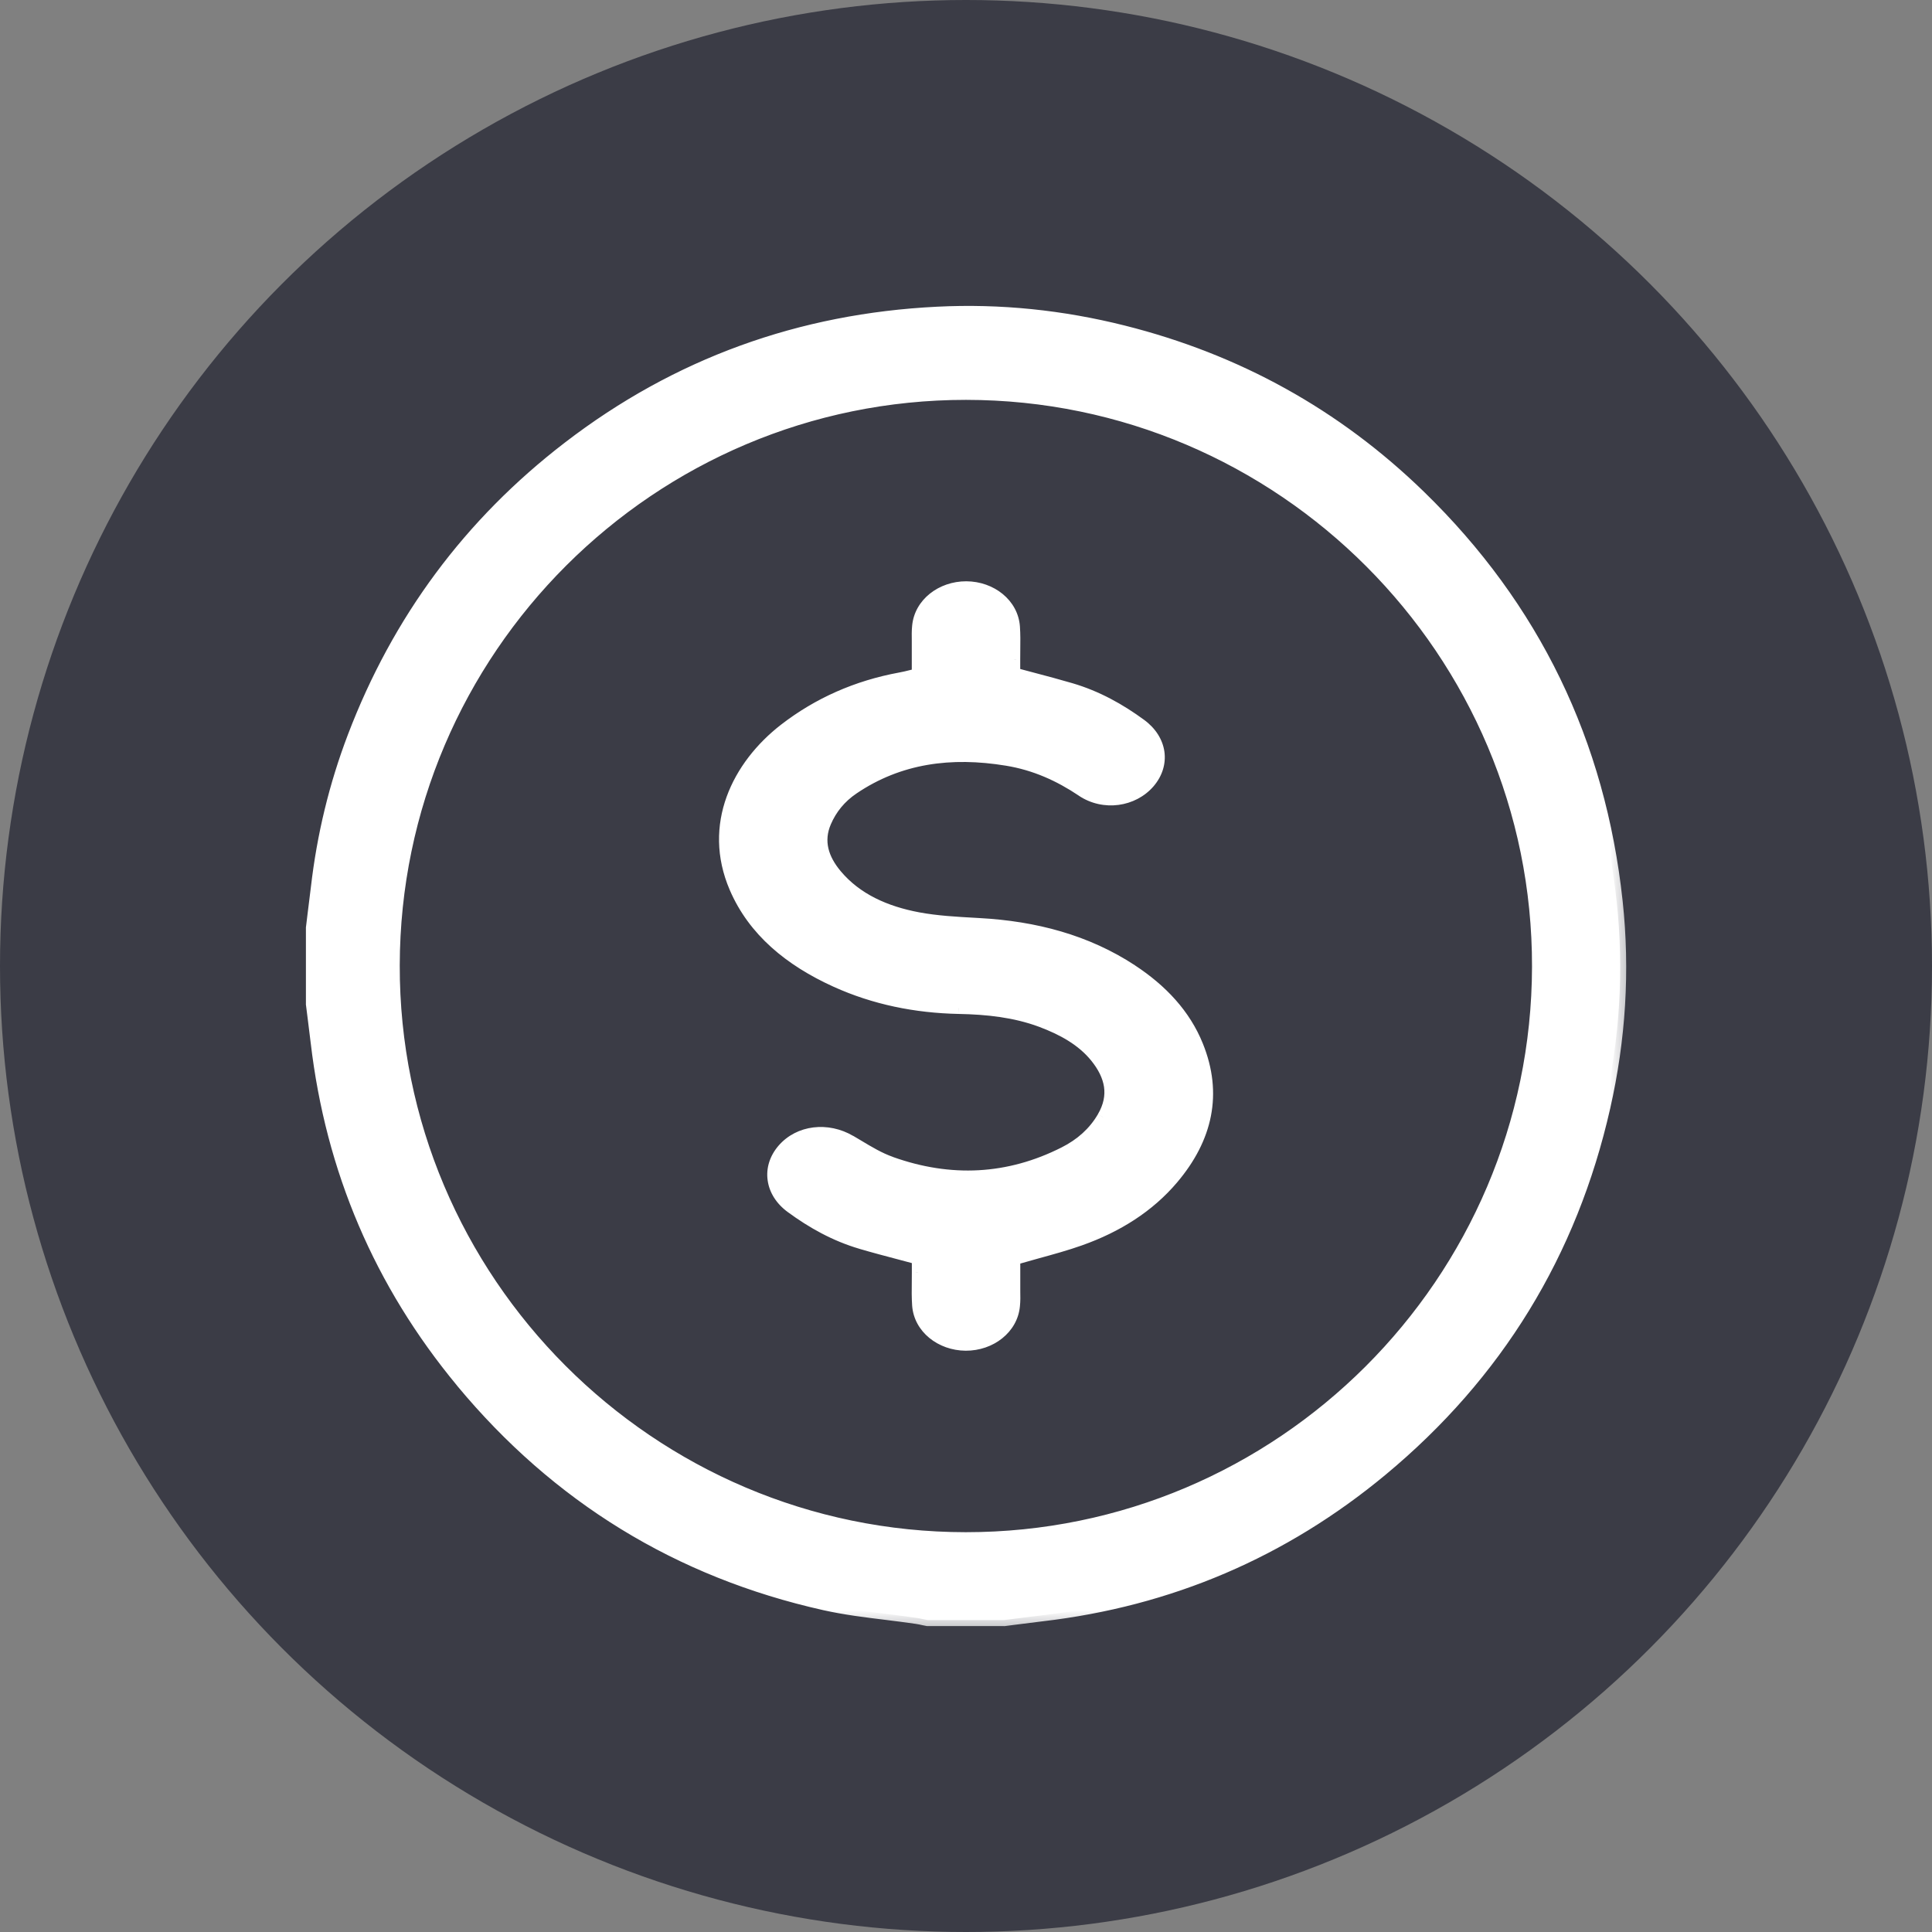 <svg  viewBox="0 0 32 32" fill="none" xmlns="http://www.w3.org/2000/svg">
<rect x="0" y="0" width="32" height="32" fill="#808080" stroke="none"/>
<circle cx="16" cy="16" r="16" fill="#3B3C46"/>
<mask id="path-2-outside-1_30_386" maskUnits="userSpaceOnUse" x="4.167" y="4.167" width="23" height="23" fill="black">
<rect fill="white" x="4.167" y="4.167" width="23" height="23"/>
<path fill-rule="evenodd" clip-rule="evenodd" d="M5.167 15.366V16.635C5.177 16.714 5.187 16.793 5.197 16.872C5.213 17.002 5.23 17.131 5.245 17.261C5.492 19.374 6.295 21.254 7.649 22.889C9.23 24.794 11.237 26.03 13.657 26.571C13.994 26.647 14.34 26.689 14.685 26.732C14.85 26.753 15.015 26.773 15.179 26.797C15.221 26.803 15.262 26.812 15.303 26.821C15.323 26.825 15.343 26.829 15.363 26.833H16.632C16.683 26.827 16.734 26.82 16.785 26.814C16.943 26.794 17.1 26.773 17.257 26.755C19.371 26.508 21.253 25.705 22.887 24.348C24.793 22.765 26.025 20.757 26.573 18.337C26.827 17.214 26.9 16.076 26.777 14.933C26.494 12.306 25.411 10.06 23.514 8.216C22.126 6.866 20.484 5.961 18.605 5.489C17.594 5.235 16.566 5.128 15.525 5.179C13.259 5.292 11.215 6.027 9.414 7.412C7.776 8.671 6.592 10.272 5.857 12.202C5.549 13.007 5.348 13.841 5.249 14.698C5.23 14.857 5.211 15.016 5.191 15.175C5.183 15.239 5.175 15.302 5.167 15.366ZM6.521 15.987C6.531 10.766 10.784 6.521 16 6.523C21.227 6.525 25.486 10.791 25.475 16.013C25.465 21.235 21.213 25.48 15.996 25.478C10.77 25.476 6.51 21.209 6.521 15.987ZM14.908 20.765C15.005 20.791 15.103 20.817 15.202 20.843L15.203 20.843V21.074C15.203 21.129 15.203 21.183 15.202 21.238C15.2 21.365 15.199 21.492 15.208 21.619C15.235 21.989 15.58 22.27 15.996 22.272C16.412 22.274 16.759 21.996 16.794 21.628C16.802 21.548 16.801 21.467 16.799 21.386C16.799 21.358 16.799 21.33 16.799 21.302V20.853C16.924 20.816 17.046 20.783 17.166 20.75C17.418 20.681 17.658 20.615 17.891 20.532C18.501 20.315 19.026 19.985 19.421 19.52C19.987 18.851 20.151 18.114 19.83 17.319C19.622 16.806 19.24 16.398 18.744 16.072C17.995 15.581 17.143 15.356 16.218 15.306C16.201 15.305 16.184 15.304 16.166 15.303C15.845 15.285 15.519 15.268 15.206 15.209C14.666 15.108 14.186 14.896 13.85 14.495C13.627 14.231 13.53 13.937 13.669 13.615C13.764 13.394 13.915 13.205 14.131 13.059C14.893 12.544 15.753 12.431 16.676 12.583C17.142 12.659 17.548 12.843 17.924 13.096C18.284 13.338 18.766 13.265 19.03 12.958C19.289 12.658 19.235 12.255 18.891 12.003C18.546 11.75 18.168 11.54 17.737 11.413C17.525 11.351 17.311 11.294 17.091 11.236C16.995 11.21 16.897 11.184 16.798 11.158V10.926C16.798 10.871 16.799 10.817 16.799 10.762C16.801 10.635 16.802 10.508 16.793 10.381C16.766 10.011 16.422 9.73 16.006 9.728C15.59 9.726 15.242 10.004 15.207 10.372C15.2 10.452 15.201 10.533 15.202 10.614C15.202 10.642 15.202 10.67 15.202 10.698V11.17C15.164 11.179 15.128 11.188 15.095 11.196C15.029 11.213 14.97 11.227 14.911 11.238C14.189 11.37 13.552 11.654 13 12.08C12.216 12.686 11.736 13.669 12.179 14.701C12.486 15.415 13.084 15.906 13.847 16.252C14.483 16.541 15.167 16.68 15.883 16.694C16.352 16.703 16.81 16.752 17.245 16.914C17.601 17.047 17.924 17.223 18.151 17.504C18.404 17.817 18.481 18.145 18.271 18.505C18.123 18.76 17.905 18.955 17.628 19.095C16.704 19.561 15.74 19.608 14.758 19.258C14.564 19.189 14.386 19.082 14.209 18.976C14.166 18.951 14.124 18.925 14.081 18.9C13.703 18.679 13.236 18.735 12.971 19.042C12.711 19.342 12.765 19.745 13.109 19.997C13.455 20.25 13.832 20.462 14.262 20.588C14.474 20.651 14.688 20.707 14.908 20.765Z"/>
</mask>
<path fill-rule="evenodd" clip-rule="evenodd" d="M5.167 15.366V16.635C5.177 16.714 5.187 16.793 5.197 16.872C5.213 17.002 5.23 17.131 5.245 17.261C5.492 19.374 6.295 21.254 7.649 22.889C9.23 24.794 11.237 26.03 13.657 26.571C13.994 26.647 14.34 26.689 14.685 26.732C14.85 26.753 15.015 26.773 15.179 26.797C15.221 26.803 15.262 26.812 15.303 26.821C15.323 26.825 15.343 26.829 15.363 26.833H16.632C16.683 26.827 16.734 26.82 16.785 26.814C16.943 26.794 17.1 26.773 17.257 26.755C19.371 26.508 21.253 25.705 22.887 24.348C24.793 22.765 26.025 20.757 26.573 18.337C26.827 17.214 26.9 16.076 26.777 14.933C26.494 12.306 25.411 10.06 23.514 8.216C22.126 6.866 20.484 5.961 18.605 5.489C17.594 5.235 16.566 5.128 15.525 5.179C13.259 5.292 11.215 6.027 9.414 7.412C7.776 8.671 6.592 10.272 5.857 12.202C5.549 13.007 5.348 13.841 5.249 14.698C5.23 14.857 5.211 15.016 5.191 15.175C5.183 15.239 5.175 15.302 5.167 15.366ZM6.521 15.987C6.531 10.766 10.784 6.521 16 6.523C21.227 6.525 25.486 10.791 25.475 16.013C25.465 21.235 21.213 25.48 15.996 25.478C10.77 25.476 6.51 21.209 6.521 15.987ZM14.908 20.765C15.005 20.791 15.103 20.817 15.202 20.843L15.203 20.843V21.074C15.203 21.129 15.203 21.183 15.202 21.238C15.2 21.365 15.199 21.492 15.208 21.619C15.235 21.989 15.58 22.27 15.996 22.272C16.412 22.274 16.759 21.996 16.794 21.628C16.802 21.548 16.801 21.467 16.799 21.386C16.799 21.358 16.799 21.33 16.799 21.302V20.853C16.924 20.816 17.046 20.783 17.166 20.75C17.418 20.681 17.658 20.615 17.891 20.532C18.501 20.315 19.026 19.985 19.421 19.52C19.987 18.851 20.151 18.114 19.83 17.319C19.622 16.806 19.24 16.398 18.744 16.072C17.995 15.581 17.143 15.356 16.218 15.306C16.201 15.305 16.184 15.304 16.166 15.303C15.845 15.285 15.519 15.268 15.206 15.209C14.666 15.108 14.186 14.896 13.85 14.495C13.627 14.231 13.53 13.937 13.669 13.615C13.764 13.394 13.915 13.205 14.131 13.059C14.893 12.544 15.753 12.431 16.676 12.583C17.142 12.659 17.548 12.843 17.924 13.096C18.284 13.338 18.766 13.265 19.03 12.958C19.289 12.658 19.235 12.255 18.891 12.003C18.546 11.75 18.168 11.54 17.737 11.413C17.525 11.351 17.311 11.294 17.091 11.236C16.995 11.21 16.897 11.184 16.798 11.158V10.926C16.798 10.871 16.799 10.817 16.799 10.762C16.801 10.635 16.802 10.508 16.793 10.381C16.766 10.011 16.422 9.73 16.006 9.728C15.59 9.726 15.242 10.004 15.207 10.372C15.2 10.452 15.201 10.533 15.202 10.614C15.202 10.642 15.202 10.67 15.202 10.698V11.17C15.164 11.179 15.128 11.188 15.095 11.196C15.029 11.213 14.97 11.227 14.911 11.238C14.189 11.37 13.552 11.654 13 12.08C12.216 12.686 11.736 13.669 12.179 14.701C12.486 15.415 13.084 15.906 13.847 16.252C14.483 16.541 15.167 16.68 15.883 16.694C16.352 16.703 16.81 16.752 17.245 16.914C17.601 17.047 17.924 17.223 18.151 17.504C18.404 17.817 18.481 18.145 18.271 18.505C18.123 18.76 17.905 18.955 17.628 19.095C16.704 19.561 15.74 19.608 14.758 19.258C14.564 19.189 14.386 19.082 14.209 18.976C14.166 18.951 14.124 18.925 14.081 18.9C13.703 18.679 13.236 18.735 12.971 19.042C12.711 19.342 12.765 19.745 13.109 19.997C13.455 20.25 13.832 20.462 14.262 20.588C14.474 20.651 14.688 20.707 14.908 20.765Z" fill="white"/>
<path d="M5.167 16.635H5.066L5.068 16.647L5.167 16.635ZM5.167 15.366L5.067 15.353V15.366H5.167ZM5.197 16.872L5.098 16.885L5.197 16.872ZM5.245 17.261L5.345 17.249L5.345 17.249L5.245 17.261ZM7.649 22.889L7.572 22.952L7.572 22.953L7.649 22.889ZM13.657 26.571L13.678 26.474L13.678 26.474L13.657 26.571ZM14.685 26.732L14.673 26.831L14.685 26.732ZM15.179 26.797L15.165 26.896L15.165 26.896L15.179 26.797ZM15.303 26.821L15.282 26.919H15.282L15.303 26.821ZM15.363 26.833L15.343 26.931L15.353 26.933H15.363V26.833ZM16.632 26.833V26.934L16.645 26.933L16.632 26.833ZM16.785 26.814L16.798 26.913H16.798L16.785 26.814ZM17.257 26.755L17.269 26.854L17.269 26.854L17.257 26.755ZM22.887 24.348L22.951 24.425L22.951 24.425L22.887 24.348ZM26.573 18.337L26.67 18.359L26.67 18.359L26.573 18.337ZM26.777 14.933L26.677 14.944V14.944L26.777 14.933ZM23.514 8.216L23.444 8.288L23.444 8.288L23.514 8.216ZM18.605 5.489L18.581 5.586L18.581 5.586L18.605 5.489ZM15.525 5.179L15.53 5.279L15.53 5.279L15.525 5.179ZM9.414 7.412L9.475 7.491L9.475 7.491L9.414 7.412ZM5.857 12.202L5.95 12.237L5.95 12.237L5.857 12.202ZM5.249 14.698L5.348 14.71L5.348 14.71L5.249 14.698ZM5.191 15.175L5.29 15.187H5.29L5.191 15.175ZM16 6.523L16 6.623L16 6.523ZM6.521 15.987L6.621 15.988V15.988L6.521 15.987ZM25.475 16.013L25.375 16.013V16.013L25.475 16.013ZM15.996 25.478L15.996 25.378L15.996 25.478ZM15.202 20.843L15.176 20.94L15.228 20.954L15.268 20.919L15.202 20.843ZM14.908 20.765L14.883 20.862L14.908 20.765ZM15.203 20.843H15.303V20.622L15.137 20.768L15.203 20.843ZM15.203 21.074H15.103L15.103 21.075L15.203 21.074ZM15.202 21.238L15.102 21.237V21.237L15.202 21.238ZM15.208 21.619L15.308 21.611V21.611L15.208 21.619ZM16.794 21.628L16.694 21.618L16.694 21.619L16.794 21.628ZM16.799 21.386L16.7 21.387V21.387L16.799 21.386ZM16.799 20.853L16.771 20.757L16.699 20.778V20.853H16.799ZM17.166 20.75L17.139 20.654L17.166 20.75ZM17.891 20.532L17.858 20.438L17.858 20.438L17.891 20.532ZM19.421 19.52L19.497 19.584L19.497 19.584L19.421 19.52ZM19.83 17.319L19.922 17.282L19.922 17.282L19.83 17.319ZM18.744 16.072L18.689 16.156L18.689 16.156L18.744 16.072ZM16.218 15.306L16.223 15.206H16.223L16.218 15.306ZM16.166 15.303L16.172 15.203L16.166 15.303ZM15.206 15.209L15.187 15.307L15.187 15.307L15.206 15.209ZM13.85 14.495L13.926 14.431L13.926 14.431L13.85 14.495ZM13.669 13.615L13.761 13.654L13.761 13.654L13.669 13.615ZM14.131 13.059L14.075 12.976L14.075 12.976L14.131 13.059ZM16.676 12.583L16.66 12.682L16.66 12.682L16.676 12.583ZM17.924 13.096L17.98 13.013L17.98 13.013L17.924 13.096ZM19.03 12.958L18.954 12.893L18.954 12.893L19.03 12.958ZM18.891 12.003L18.832 12.084L18.832 12.084L18.891 12.003ZM17.737 11.413L17.766 11.317L17.766 11.317L17.737 11.413ZM17.091 11.236L17.066 11.332L17.091 11.236ZM16.798 11.158H16.698V11.234L16.772 11.254L16.798 11.158ZM16.798 10.926H16.898L16.898 10.925L16.798 10.926ZM16.799 10.762L16.899 10.763V10.763L16.799 10.762ZM16.793 10.381L16.693 10.389V10.389L16.793 10.381ZM15.207 10.372L15.307 10.382L15.307 10.381L15.207 10.372ZM15.202 10.614L15.302 10.613V10.613L15.202 10.614ZM15.202 11.17L15.225 11.268L15.302 11.249V11.17H15.202ZM15.095 11.196L15.119 11.293H15.119L15.095 11.196ZM14.911 11.238L14.929 11.336L14.93 11.336L14.911 11.238ZM13 12.08L12.939 12.001L12.939 12.001L13 12.08ZM12.179 14.701L12.087 14.741L12.087 14.741L12.179 14.701ZM13.847 16.252L13.888 16.161L13.888 16.161L13.847 16.252ZM15.883 16.694L15.88 16.794H15.881L15.883 16.694ZM17.245 16.914L17.28 16.82L17.28 16.82L17.245 16.914ZM18.151 17.504L18.229 17.441L18.229 17.441L18.151 17.504ZM18.271 18.505L18.185 18.454L18.185 18.455L18.271 18.505ZM17.628 19.095L17.673 19.184L17.673 19.184L17.628 19.095ZM14.758 19.258L14.792 19.164L14.792 19.163L14.758 19.258ZM14.209 18.976L14.158 19.062L14.209 18.976ZM14.081 18.9L14.03 18.986L14.03 18.986L14.081 18.9ZM12.971 19.042L13.046 19.107L13.047 19.107L12.971 19.042ZM13.109 19.997L13.05 20.077L13.05 20.077L13.109 19.997ZM14.262 20.588L14.29 20.492L14.29 20.492L14.262 20.588ZM5.267 16.635V15.366H5.067V16.635H5.267ZM5.296 16.86C5.286 16.78 5.276 16.701 5.266 16.623L5.068 16.647C5.077 16.727 5.088 16.806 5.098 16.885L5.296 16.86ZM5.345 17.249C5.329 17.119 5.313 16.989 5.296 16.86L5.098 16.885C5.114 17.014 5.131 17.143 5.146 17.273L5.345 17.249ZM7.726 22.825C6.384 21.206 5.589 19.343 5.345 17.249L5.146 17.272C5.395 19.404 6.205 21.303 7.572 22.952L7.726 22.825ZM13.678 26.474C11.281 25.937 9.293 24.713 7.726 22.825L7.572 22.953C9.167 24.875 11.193 26.123 13.635 26.669L13.678 26.474ZM14.697 26.633C14.351 26.59 14.011 26.548 13.678 26.474L13.635 26.669C13.978 26.746 14.328 26.789 14.673 26.831L14.697 26.633ZM15.194 26.698C15.028 26.674 14.862 26.653 14.697 26.633L14.673 26.831C14.838 26.852 15.002 26.872 15.165 26.896L15.194 26.698ZM15.325 26.723C15.284 26.714 15.239 26.705 15.194 26.698L15.165 26.896C15.203 26.901 15.241 26.91 15.282 26.919L15.325 26.723ZM15.383 26.735C15.364 26.732 15.345 26.727 15.325 26.723L15.282 26.919C15.302 26.923 15.323 26.927 15.343 26.931L15.383 26.735ZM16.632 26.733H15.363V26.933H16.632V26.733ZM16.773 26.715C16.722 26.721 16.671 26.728 16.619 26.734L16.645 26.933C16.696 26.926 16.747 26.919 16.798 26.913L16.773 26.715ZM17.246 26.656C17.088 26.674 16.93 26.694 16.773 26.715L16.798 26.913C16.956 26.893 17.112 26.873 17.269 26.854L17.246 26.656ZM22.823 24.271C21.204 25.615 19.34 26.41 17.246 26.656L17.269 26.854C19.402 26.605 21.302 25.794 22.951 24.425L22.823 24.271ZM26.475 18.314C25.932 20.713 24.712 22.702 22.823 24.271L22.951 24.425C24.874 22.828 26.118 20.8 26.67 18.359L26.475 18.314ZM26.677 14.944C26.799 16.076 26.727 17.202 26.475 18.314L26.67 18.359C26.927 17.226 27 16.077 26.876 14.923L26.677 14.944ZM23.444 8.288C25.324 10.115 26.397 12.34 26.677 14.944L26.876 14.923C26.591 12.272 25.497 10.004 23.584 8.144L23.444 8.288ZM18.581 5.586C20.443 6.053 22.069 6.95 23.444 8.288L23.584 8.144C22.183 6.782 20.525 5.868 18.629 5.392L18.581 5.586ZM15.53 5.279C16.561 5.228 17.579 5.334 18.581 5.586L18.629 5.392C17.609 5.136 16.571 5.027 15.52 5.08L15.53 5.279ZM9.475 7.491C11.259 6.119 13.284 5.391 15.53 5.279L15.52 5.08C13.234 5.193 11.17 5.935 9.353 7.333L9.475 7.491ZM5.95 12.237C6.679 10.325 7.851 8.739 9.475 7.491L9.353 7.333C7.7 8.603 6.505 10.219 5.763 12.166L5.95 12.237ZM5.348 14.71C5.447 13.86 5.646 13.035 5.95 12.237L5.763 12.166C5.453 12.979 5.25 13.821 5.15 14.687L5.348 14.71ZM5.29 15.187C5.31 15.028 5.33 14.869 5.348 14.71L5.15 14.687C5.131 14.845 5.111 15.004 5.091 15.163L5.29 15.187ZM5.266 15.378C5.274 15.315 5.282 15.251 5.29 15.187L5.091 15.163C5.083 15.226 5.076 15.29 5.068 15.354L5.266 15.378ZM16 6.423C10.728 6.421 6.432 10.711 6.421 15.987L6.621 15.988C6.631 10.821 10.839 6.621 16 6.623L16 6.423ZM25.575 16.014C25.587 10.736 21.282 6.425 16 6.423L16 6.623C21.171 6.625 25.386 10.847 25.375 16.013L25.575 16.014ZM15.996 25.578C21.268 25.58 25.565 21.29 25.575 16.014L25.375 16.013C25.365 21.179 21.157 25.38 15.996 25.378L15.996 25.578ZM6.421 15.987C6.41 21.265 10.714 25.576 15.996 25.578L15.996 25.378C10.825 25.376 6.61 21.154 6.621 15.988L6.421 15.987ZM15.228 20.747C15.129 20.72 15.031 20.694 14.934 20.669L14.883 20.862C14.98 20.887 15.077 20.913 15.176 20.94L15.228 20.747ZM15.137 20.768L15.136 20.768L15.268 20.919L15.269 20.918L15.137 20.768ZM15.303 21.074V20.843H15.103V21.074H15.303ZM15.302 21.239C15.303 21.185 15.303 21.129 15.303 21.074L15.103 21.075C15.103 21.128 15.103 21.182 15.102 21.237L15.302 21.239ZM15.308 21.611C15.299 21.49 15.3 21.367 15.302 21.239L15.102 21.237C15.1 21.363 15.099 21.495 15.108 21.626L15.308 21.611ZM15.996 22.172C15.621 22.17 15.33 21.919 15.308 21.611L15.108 21.626C15.14 22.059 15.539 22.369 15.995 22.372L15.996 22.172ZM16.694 21.619C16.666 21.925 16.371 22.174 15.996 22.172L15.995 22.372C16.452 22.374 16.853 22.067 16.893 21.637L16.694 21.619ZM16.7 21.387C16.701 21.469 16.701 21.544 16.694 21.618L16.893 21.638C16.902 21.551 16.901 21.465 16.899 21.385L16.7 21.387ZM16.699 21.302C16.699 21.331 16.699 21.359 16.7 21.387L16.899 21.385C16.899 21.357 16.899 21.329 16.899 21.302H16.699ZM16.699 20.853V21.302H16.899V20.853H16.699ZM17.139 20.654C17.02 20.686 16.897 20.72 16.771 20.757L16.827 20.949C16.951 20.913 17.072 20.879 17.192 20.846L17.139 20.654ZM17.858 20.438C17.629 20.519 17.392 20.584 17.139 20.654L17.192 20.846C17.443 20.777 17.688 20.71 17.925 20.626L17.858 20.438ZM19.344 19.455C18.963 19.904 18.455 20.226 17.858 20.438L17.924 20.626C18.548 20.405 19.089 20.066 19.497 19.584L19.344 19.455ZM19.737 17.357C20.043 18.112 19.89 18.81 19.344 19.455L19.497 19.584C20.084 18.891 20.26 18.115 19.922 17.282L19.737 17.357ZM18.689 16.156C19.173 16.474 19.538 16.867 19.737 17.357L19.922 17.282C19.705 16.745 19.307 16.323 18.798 15.989L18.689 16.156ZM16.212 15.405C17.125 15.456 17.959 15.677 18.689 16.156L18.799 15.989C18.032 15.486 17.161 15.257 16.223 15.206L16.212 15.405ZM16.161 15.403C16.178 15.404 16.195 15.405 16.212 15.405L16.223 15.206C16.206 15.205 16.189 15.204 16.172 15.203L16.161 15.403ZM15.187 15.307C15.508 15.367 15.84 15.385 16.161 15.403L16.172 15.203C15.849 15.185 15.53 15.168 15.224 15.111L15.187 15.307ZM13.773 14.56C14.13 14.985 14.635 15.204 15.187 15.307L15.224 15.111C14.698 15.012 14.243 14.808 13.926 14.431L13.773 14.56ZM13.577 13.575C13.418 13.943 13.536 14.277 13.773 14.56L13.926 14.431C13.719 14.184 13.642 13.93 13.761 13.654L13.577 13.575ZM14.075 12.976C13.843 13.133 13.68 13.338 13.577 13.575L13.761 13.654C13.848 13.451 13.987 13.277 14.187 13.142L14.075 12.976ZM16.692 12.484C15.75 12.329 14.863 12.443 14.075 12.976L14.187 13.142C14.922 12.644 15.755 12.533 16.66 12.682L16.692 12.484ZM17.98 13.013C17.594 12.754 17.175 12.563 16.692 12.484L16.66 12.682C17.109 12.755 17.501 12.932 17.869 13.179L17.98 13.013ZM18.954 12.893C18.724 13.161 18.298 13.226 17.98 13.013L17.868 13.179C18.27 13.448 18.808 13.369 19.106 13.024L18.954 12.893ZM18.832 12.084C18.985 12.196 19.068 12.337 19.088 12.477C19.108 12.616 19.067 12.763 18.954 12.893L19.106 13.024C19.253 12.853 19.314 12.649 19.286 12.448C19.257 12.248 19.14 12.062 18.95 11.923L18.832 12.084ZM17.709 11.509C18.126 11.632 18.493 11.836 18.832 12.084L18.95 11.923C18.598 11.665 18.21 11.448 17.766 11.317L17.709 11.509ZM17.066 11.332C17.286 11.391 17.499 11.447 17.709 11.509L17.766 11.317C17.552 11.254 17.337 11.197 17.117 11.139L17.066 11.332ZM16.772 11.254C16.871 11.281 16.969 11.307 17.066 11.332L17.117 11.139C17.02 11.114 16.923 11.088 16.824 11.061L16.772 11.254ZM16.698 10.926V11.158H16.898V10.926H16.698ZM16.699 10.761C16.699 10.815 16.698 10.871 16.698 10.926L16.898 10.925C16.898 10.872 16.899 10.818 16.899 10.763L16.699 10.761ZM16.693 10.389C16.702 10.51 16.701 10.633 16.699 10.761L16.899 10.763C16.901 10.637 16.902 10.505 16.893 10.374L16.693 10.389ZM16.005 9.828C16.38 9.83 16.671 10.081 16.693 10.389L16.893 10.374C16.861 9.941 16.463 9.63 16.006 9.628L16.005 9.828ZM15.307 10.381C15.335 10.075 15.63 9.826 16.005 9.828L16.006 9.628C15.549 9.626 15.148 9.933 15.108 10.363L15.307 10.381ZM15.302 10.613C15.301 10.531 15.3 10.456 15.307 10.382L15.108 10.362C15.099 10.449 15.101 10.535 15.102 10.615L15.302 10.613ZM15.302 10.698C15.302 10.669 15.302 10.641 15.302 10.613L15.102 10.615C15.102 10.643 15.102 10.671 15.102 10.698H15.302ZM15.302 11.17V10.698H15.102V11.17H15.302ZM15.119 11.293C15.152 11.285 15.187 11.277 15.225 11.268L15.18 11.073C15.14 11.082 15.104 11.091 15.071 11.099L15.119 11.293ZM14.93 11.336C14.992 11.325 15.053 11.31 15.119 11.293L15.071 11.099C15.004 11.116 14.949 11.129 14.893 11.139L14.93 11.336ZM13.061 12.159C13.601 11.743 14.222 11.466 14.929 11.336L14.893 11.139C14.155 11.275 13.504 11.565 12.939 12.001L13.061 12.159ZM12.271 14.662C11.851 13.685 12.3 12.747 13.061 12.159L12.939 12.001C12.132 12.625 11.62 13.653 12.087 14.741L12.271 14.662ZM13.888 16.161C13.139 15.822 12.565 15.345 12.271 14.662L12.087 14.741C12.407 15.485 13.029 15.991 13.805 16.343L13.888 16.161ZM15.884 16.594C15.181 16.58 14.511 16.443 13.888 16.161L13.805 16.343C14.456 16.638 15.153 16.779 15.88 16.794L15.884 16.594ZM17.28 16.82C16.83 16.652 16.358 16.603 15.884 16.594L15.881 16.794C16.345 16.803 16.79 16.851 17.21 17.007L17.28 16.82ZM18.229 17.441C17.985 17.14 17.643 16.956 17.28 16.82L17.21 17.007C17.559 17.138 17.862 17.306 18.074 17.567L18.229 17.441ZM18.358 18.555C18.473 18.358 18.512 18.163 18.483 17.972C18.456 17.783 18.363 17.607 18.229 17.441L18.074 17.567C18.193 17.714 18.264 17.858 18.286 18.002C18.306 18.143 18.28 18.292 18.185 18.454L18.358 18.555ZM17.673 19.184C17.965 19.037 18.199 18.829 18.358 18.555L18.185 18.455C18.048 18.691 17.845 18.873 17.583 19.005L17.673 19.184ZM14.725 19.352C15.731 19.71 16.724 19.663 17.673 19.184L17.583 19.005C16.685 19.459 15.749 19.505 14.792 19.164L14.725 19.352ZM14.158 19.062C14.333 19.167 14.52 19.279 14.725 19.352L14.792 19.163C14.609 19.099 14.439 18.997 14.261 18.89L14.158 19.062ZM14.03 18.986C14.073 19.011 14.115 19.036 14.158 19.062L14.261 18.89C14.218 18.865 14.175 18.839 14.131 18.813L14.03 18.986ZM13.047 19.107C13.275 18.842 13.688 18.786 14.03 18.986L14.131 18.814C13.718 18.572 13.196 18.628 12.895 18.976L13.047 19.107ZM13.168 19.916C13.015 19.804 12.932 19.663 12.913 19.523C12.893 19.385 12.934 19.237 13.046 19.107L12.895 18.976C12.748 19.147 12.686 19.351 12.715 19.552C12.743 19.752 12.859 19.938 13.05 20.077L13.168 19.916ZM14.29 20.492C13.874 20.37 13.508 20.164 13.168 19.916L13.05 20.077C13.402 20.335 13.789 20.553 14.234 20.684L14.29 20.492ZM14.934 20.669C14.713 20.61 14.5 20.554 14.29 20.492L14.233 20.684C14.447 20.747 14.663 20.804 14.883 20.862L14.934 20.669Z" fill="white" mask="url(#path-2-outside-1_30_386)"/>
</svg>

